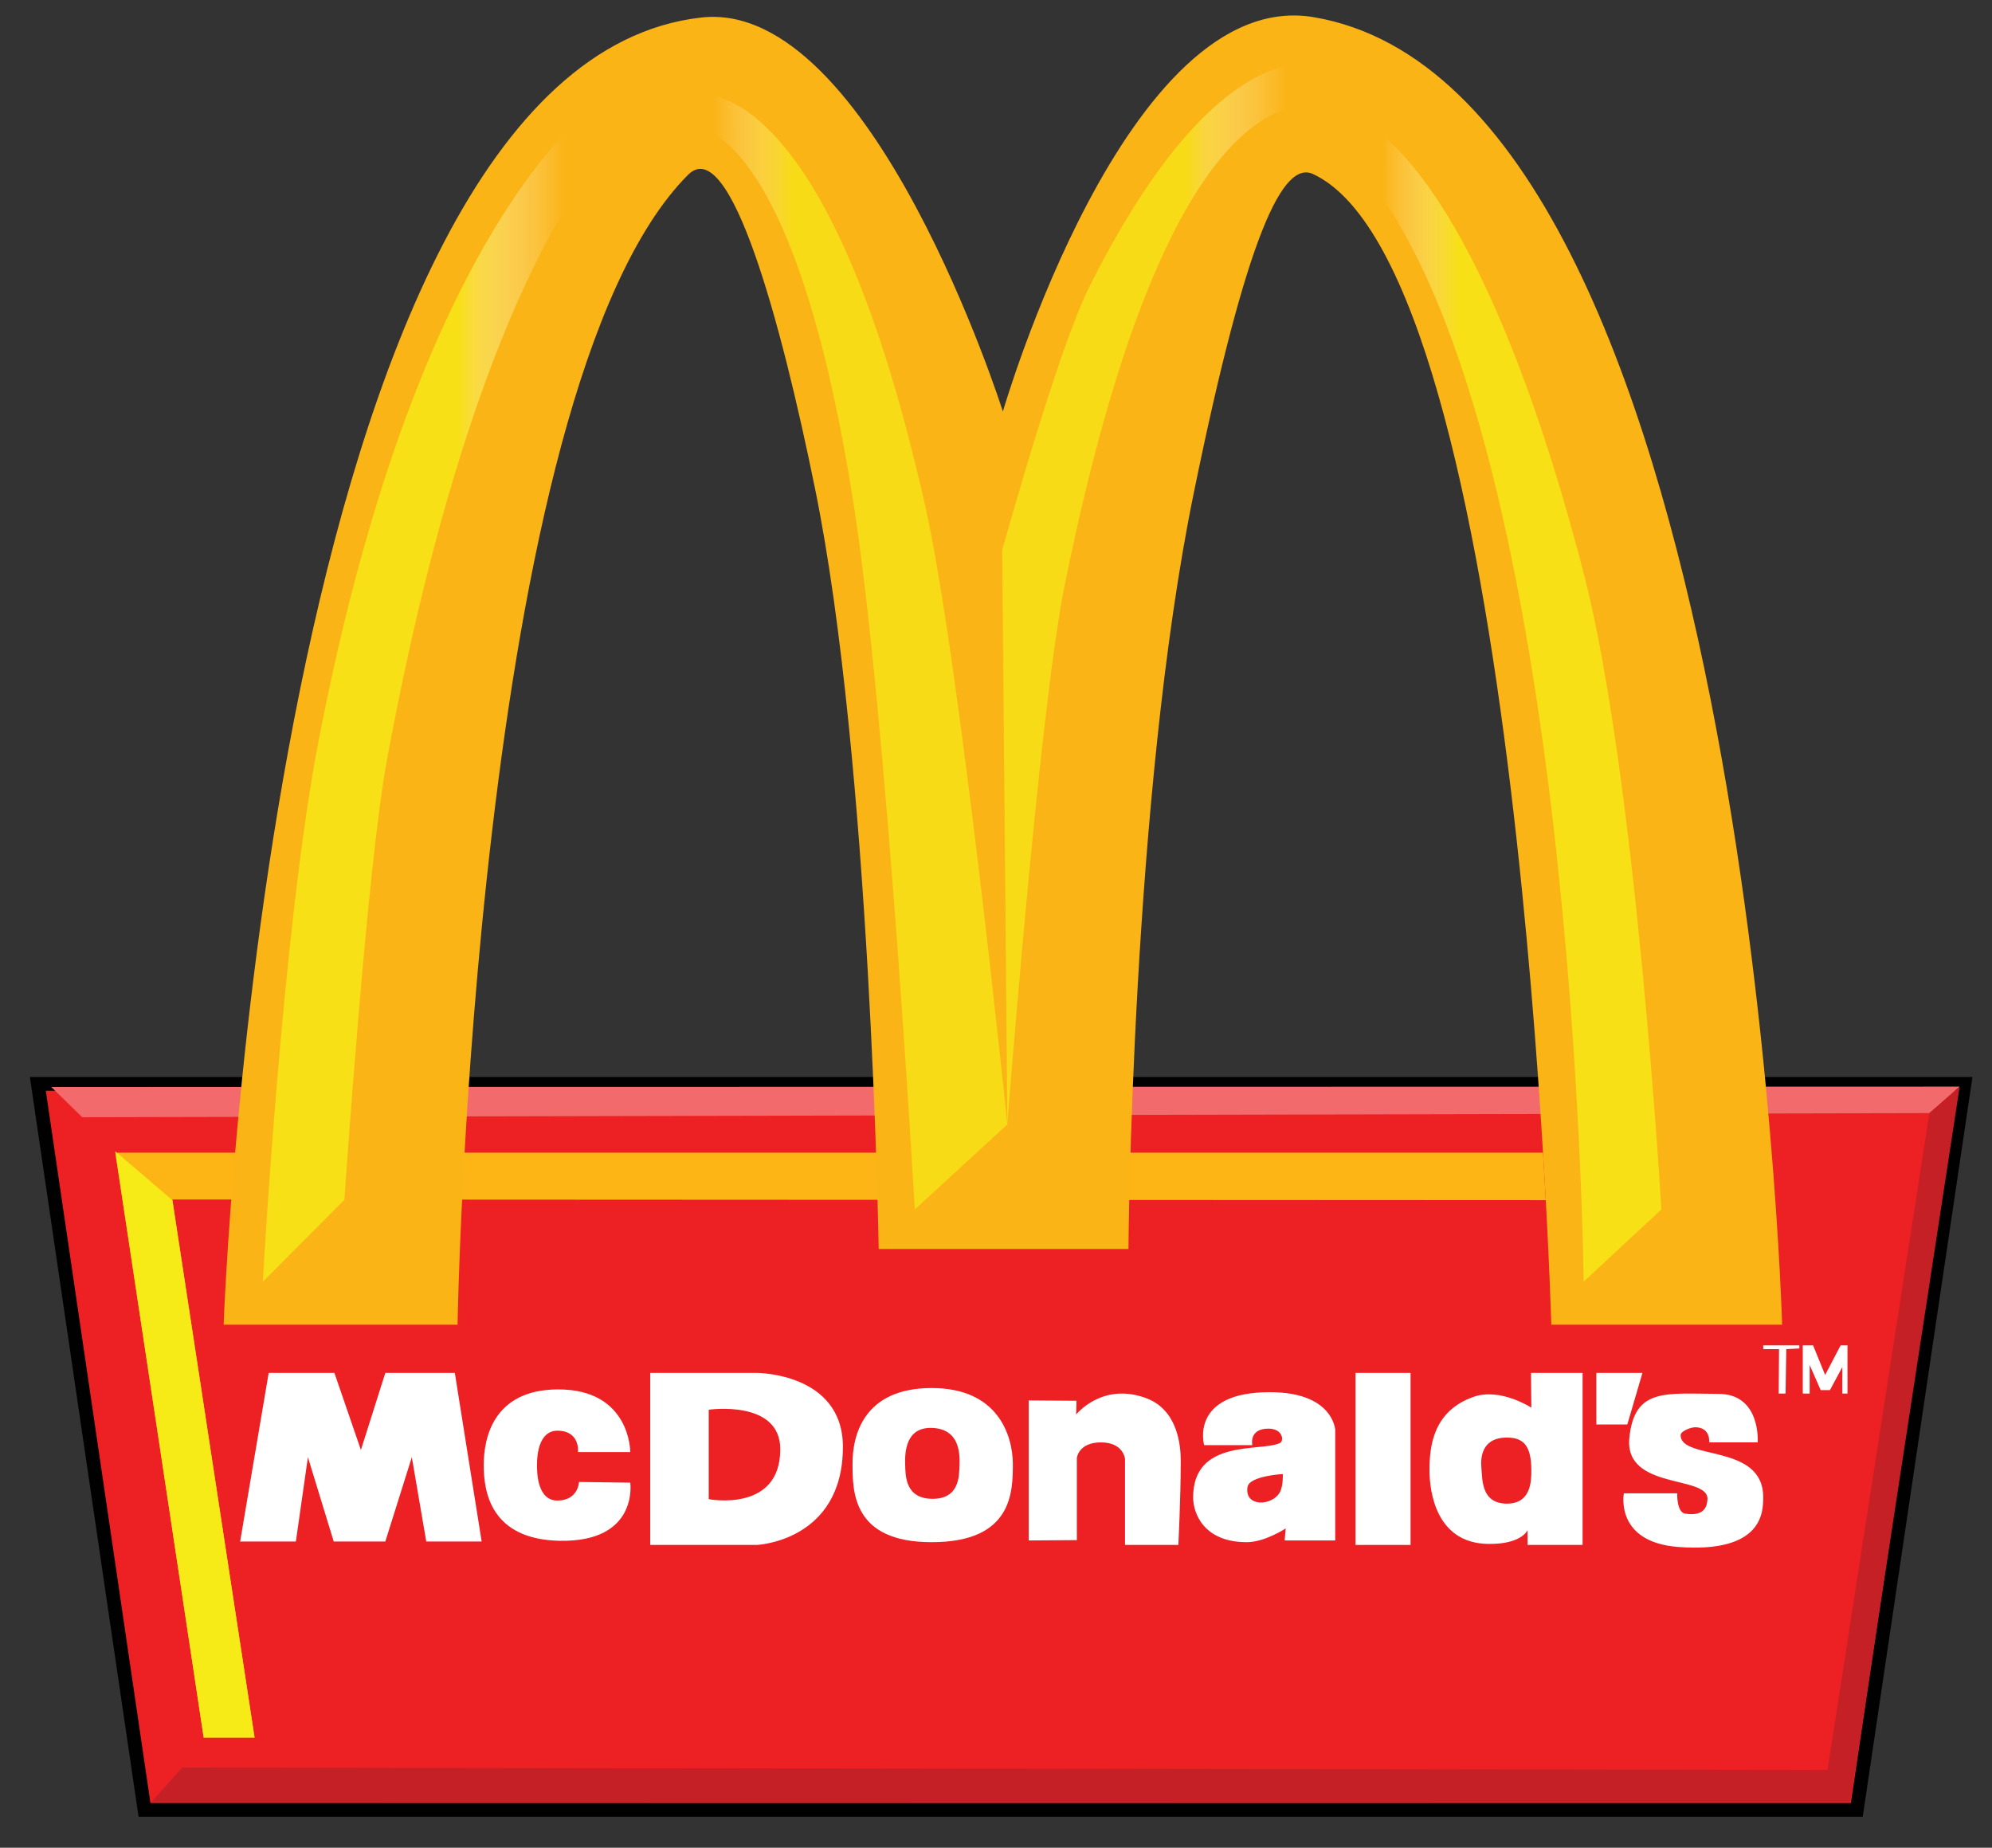 <?xml version="1.0" encoding="utf-8"?>
<!-- Generator: Adobe Illustrator 22.1.0, SVG Export Plug-In . SVG Version: 6.00 Build 0)  -->
<svg version="1.1" id="Слой_1" xmlns="http://www.w3.org/2000/svg" xmlns:xlink="http://www.w3.org/1999/xlink" x="0px" y="0px"
	 viewBox="0 0 579 537" style="enable-background:new 0 0 579 537;" xml:space="preserve">
<rect x="0" y="0" width="579" height="537" fill="#333333" stroke="none"/>
<style type="text/css">
	.st0{fill:#ED2024;stroke:#010101;stroke-width:4;stroke-miterlimit:10;}
	.st1{fill:#F26A6C;}
	.st2{fill:#C42026;}
	.st3{fill:#FDB515;}
	.st4{fill:#F6EB16;}
	.st5{fill:#FFFFFF;}
	.st6{fill:#ED2024;}
	.st7{opacity:0.6;fill:#8A1A1B;enable-background:new    ;}
	.st8{fill:#FBB416;}
	.st9{fill:url(#SVGID_1_);}
	.st10{fill:url(#SVGID_2_);}
	.st11{fill:url(#SVGID_3_);}
	.st12{fill:url(#SVGID_4_);}
</style>
<polygon class="st0" points="11,315 571,315 539.7,526 42,526 "/>
<polygon class="st1" points="14.9,315.9 23.9,324.7 560.8,323.5 569.6,315.8 "/>
<polygon class="st2" points="53,513.7 44,523.7 537.8,523.6 569.6,315.8 560.8,323.5 531.2,514.4 "/>
<polygon class="st3" points="33.5,335 59.2,505 74,505 50.1,348.6 449.3,348.8 448.5,335 "/>
<polygon class="st4" points="33.5,334.6 59.2,505 74,505 50.1,348.8 "/>
<polygon class="st5" points="78.1,399 69.8,448 86,448 89.5,423.5 97,448 112,448 119.7,423.5 123.9,448 140,448 132.2,399 112,399 
	104.9,421.4 97.2,399 "/>
<path class="st5" d="M168,422h15.2c0,0,0.1-18.3-21.1-18.2c-18.7,0.1-21.5,14.1-21.5,22c0,7.6,1.9,21.6,22.1,22
	c23,0.4,20.5-16.9,20.5-16.9l-14.9-0.2c0,0-0.2,5.4-6.3,5.4c-5.7,0-6-7.8-5.9-10.8c0-2.8,0.7-9.5,5.9-9.5
	C168.7,415.8,168,422,168,422L168,422z"/>
<path class="st5" d="M189,399v50h31c0,0,25-1.1,25-28.5c0-21.5-25-21.5-25-21.5H189L189,399z"/>
<path class="st6" d="M206,409.7v26c0,0,20.8,4,20.8-14.5C226.8,406.7,206,409.7,206,409.7L206,409.7z"/>
<path class="st5" d="M270.8,403.4c-19.8,0-23,13.8-23,21.9c0,8.1-0.1,22.9,23,22.9c23.6,0,23.6-14.7,23.6-22.9
	C294.3,417.3,290.2,403.4,270.8,403.4L270.8,403.4z"/>
<path class="st6" d="M271.1,415c-8-0.4-8.1,7.3-8,10.7c0.1,3.2,0,9.9,8,9.9c7.8,0,7.7-6.7,7.8-9.9C279,422.4,278.9,415.4,271.1,415
	L271.1,415z"/>
<path class="st5" d="M299,407v40.7l14-0.1v-23.9c0,0,0.5-4.5,7-4.5c6.6,0,7,4.8,7,4.8v25h15.5c0,0,0.7-13.5,0.7-24.4
	c0-4.4-0.8-14.7-9.9-18.2c-12.9-4.9-20.5,4.7-20.5,4.7l0.1-4L299,407L299,407z"/>
<path class="st5" d="M350,420h14c0,0-1.1-4.8,4.7-4.8c4.2,0,4.6,3.6,3.3,4.2c-5.6,2.6-25.2-1.4-25.2,15.8c0,4.5,3,13.1,15.8,13
	c5.2-0.1,11.1-4,11.1-4l-0.3,3.5l14.7,0v-32.1c0,0-0.5-11-19-11C345.6,404.6,350,420,350,420L350,420z"/>
<path class="st6" d="M372.9,428.4c0,0-9.8,0.5-10.3,3.8c-0.9,5.9,7.2,5.5,9.4,1.5C373.1,431.6,372.8,428.4,372.9,428.4L372.9,428.4z
	"/>
<rect x="394" y="399" class="st5" width="16" height="50"/>
<path class="st5" d="M460,399h-15l0.1,10.1c0,0-8.9-5.8-16.6-3.2c-12,4.1-13,14.5-13,21.4c0,6.4,2,21.1,16.9,21.4
	c9.9,0.2,11.6-4,11.6-4l0,4.3H460L460,399L460,399z"/>
<polygon class="st5" points="464,399 464,414 473,414 477.4,399 "/>
<path class="st5" d="M496.8,419.2l14.1,0c0,0,1-14.1-11.4-14.1c-15.6-0.1-24.4-1.7-25.9,12.7c-1.6,15.4,23,10.8,22.7,17.9
	c-0.1,2-0.8,5.1-6.5,4.2c-2.5-0.4-2.3-5.9-2.3-5.9H472c0,0-2.8,14.2,15.9,15.6c24.6,1.8,24.6-10.3,24.6-14.5c0-15.7-24-10.6-24-18
	c0-1.2,3-2.3,4.2-2.3C497.3,414.8,496.8,419.2,496.8,419.2L496.8,419.2z"/>
<polygon class="st5" points="512.5,391 512.5,392.1 517.1,392.1 517,405 519,405 519.2,392.1 523,391.9 523,391 "/>
<polygon class="st5" points="524,391 524,405 526,405 526,396.7 529.2,404 531.9,404 535.5,397.3 535.5,405 537,405 537,391 
	535,391 530.5,399.6 527,391 "/>
<path class="st6" d="M438,417.8c-7.5,0-7.7,6.1-7.4,9c0.3,3.1-0.1,10.2,7.4,10.2c7.1,0,7.1-6.7,7.1-9.7
	C445.1,420,442.7,417.8,438,417.8L438,417.8z"/>
<path class="st8" d="M65,385h68c0,0,4.5-271.7,67-334.2c12.2-12.2,27.1,43,36.9,91.2c16.2,79.4,18.5,221,18.5,221H328
	c0,0,0.9-131.6,19-219.8c15.5-75.8,26-96.7,34.7-92.6C442.3,79,450.9,385,450.9,385H518c0,0-10.2-358.6-136.1-380
	c-54.5-9.3-90.4,114.6-90.4,114.6S253.4-0.6,203.8,5.1C78,19.3,65,385,65,385L65,385z"/>
<linearGradient id="SVGID_1_" gradientUnits="userSpaceOnUse" x1="76.361" y1="327.921" x2="181.995" y2="327.921" gradientTransform="matrix(1 0 0 -1 0 526)">
	<stop  offset="0.538" style="stop-color:#F6EB16;stop-opacity:0.8"/>
	<stop  offset="0.592" style="stop-color:#F8EE5E;stop-opacity:0.65"/>
	<stop  offset="0.709" style="stop-color:#FBF6B6;stop-opacity:0.328"/>
	<stop  offset="0.79" style="stop-color:#FDFCE8;stop-opacity:0.105"/>
	<stop  offset="0.828" style="stop-color:#FFFFFF;stop-opacity:0"/>
</linearGradient>
<path class="st9" d="M76.4,372.5l23.7-23.8c0,0,6.5-96.4,12.4-128C140.7,68.6,182,37.9,182,37.9V23.7c0,0-57.6,27.1-89.4,191.6
	C82,270,76.4,372.5,76.4,372.5L76.4,372.5z"/>
<linearGradient id="SVGID_2_" gradientUnits="userSpaceOnUse" x1="199.998" y1="336.624" x2="292.833" y2="336.624" gradientTransform="matrix(1 0 0 -1 0 526)">
	<stop  offset="8.060000e-02" style="stop-color:#FFFFFF;stop-opacity:0"/>
	<stop  offset="0.328" style="stop-color:#F6EB16;stop-opacity:0.7"/>
</linearGradient>
<path class="st10" d="M265.9,351.5l26.9-24.7c0,0-13.9-135.6-23.9-179.9C239,14.2,200,27.6,200,27.6v9.1c0,0,30-5.7,48.1,109.7
	C257.7,207.6,265.9,351.5,265.9,351.5L265.9,351.5z"/>
<linearGradient id="SVGID_3_" gradientUnits="userSpaceOnUse" x1="291.292" y1="353.496" x2="390.993" y2="353.496" gradientTransform="matrix(1 0 0 -1 0 526)">
	<stop  offset="0.538" style="stop-color:#F6EB16;stop-opacity:0.7"/>
	<stop  offset="0.592" style="stop-color:#F8EE5E;stop-opacity:0.569"/>
	<stop  offset="0.709" style="stop-color:#FBF6B6;stop-opacity:0.287"/>
	<stop  offset="0.79" style="stop-color:#FDFCE8;stop-opacity:9.160000e-02"/>
	<stop  offset="0.828" style="stop-color:#FFFFFF;stop-opacity:0"/>
</linearGradient>
<path class="st11" d="M291.3,159.9l1.5,166.9c0,0,9.2-119.5,16.6-156.4C344-0.7,391,33.2,391,33.2V20.7c0,0-32-21.8-74.4,62.7
	C307.5,101.4,291.3,159.9,291.3,159.9L291.3,159.9z"/>
<linearGradient id="SVGID_4_" gradientUnits="userSpaceOnUse" x1="394.997" y1="322.196" x2="482.918" y2="322.196" gradientTransform="matrix(1 0 0 -1 0 526)">
	<stop  offset="8.060000e-02" style="stop-color:#FFFFFF;stop-opacity:0"/>
	<stop  offset="0.328" style="stop-color:#F6EB16;stop-opacity:0.8"/>
</linearGradient>
<path class="st12" d="M460.3,372.5l22.6-21c0,0-7.4-126.7-22.7-185.4C428.5,44.5,395,35.1,395,35.1v13.5
	C458,121.5,460.3,372.5,460.3,372.5L460.3,372.5z"/>
</svg>
